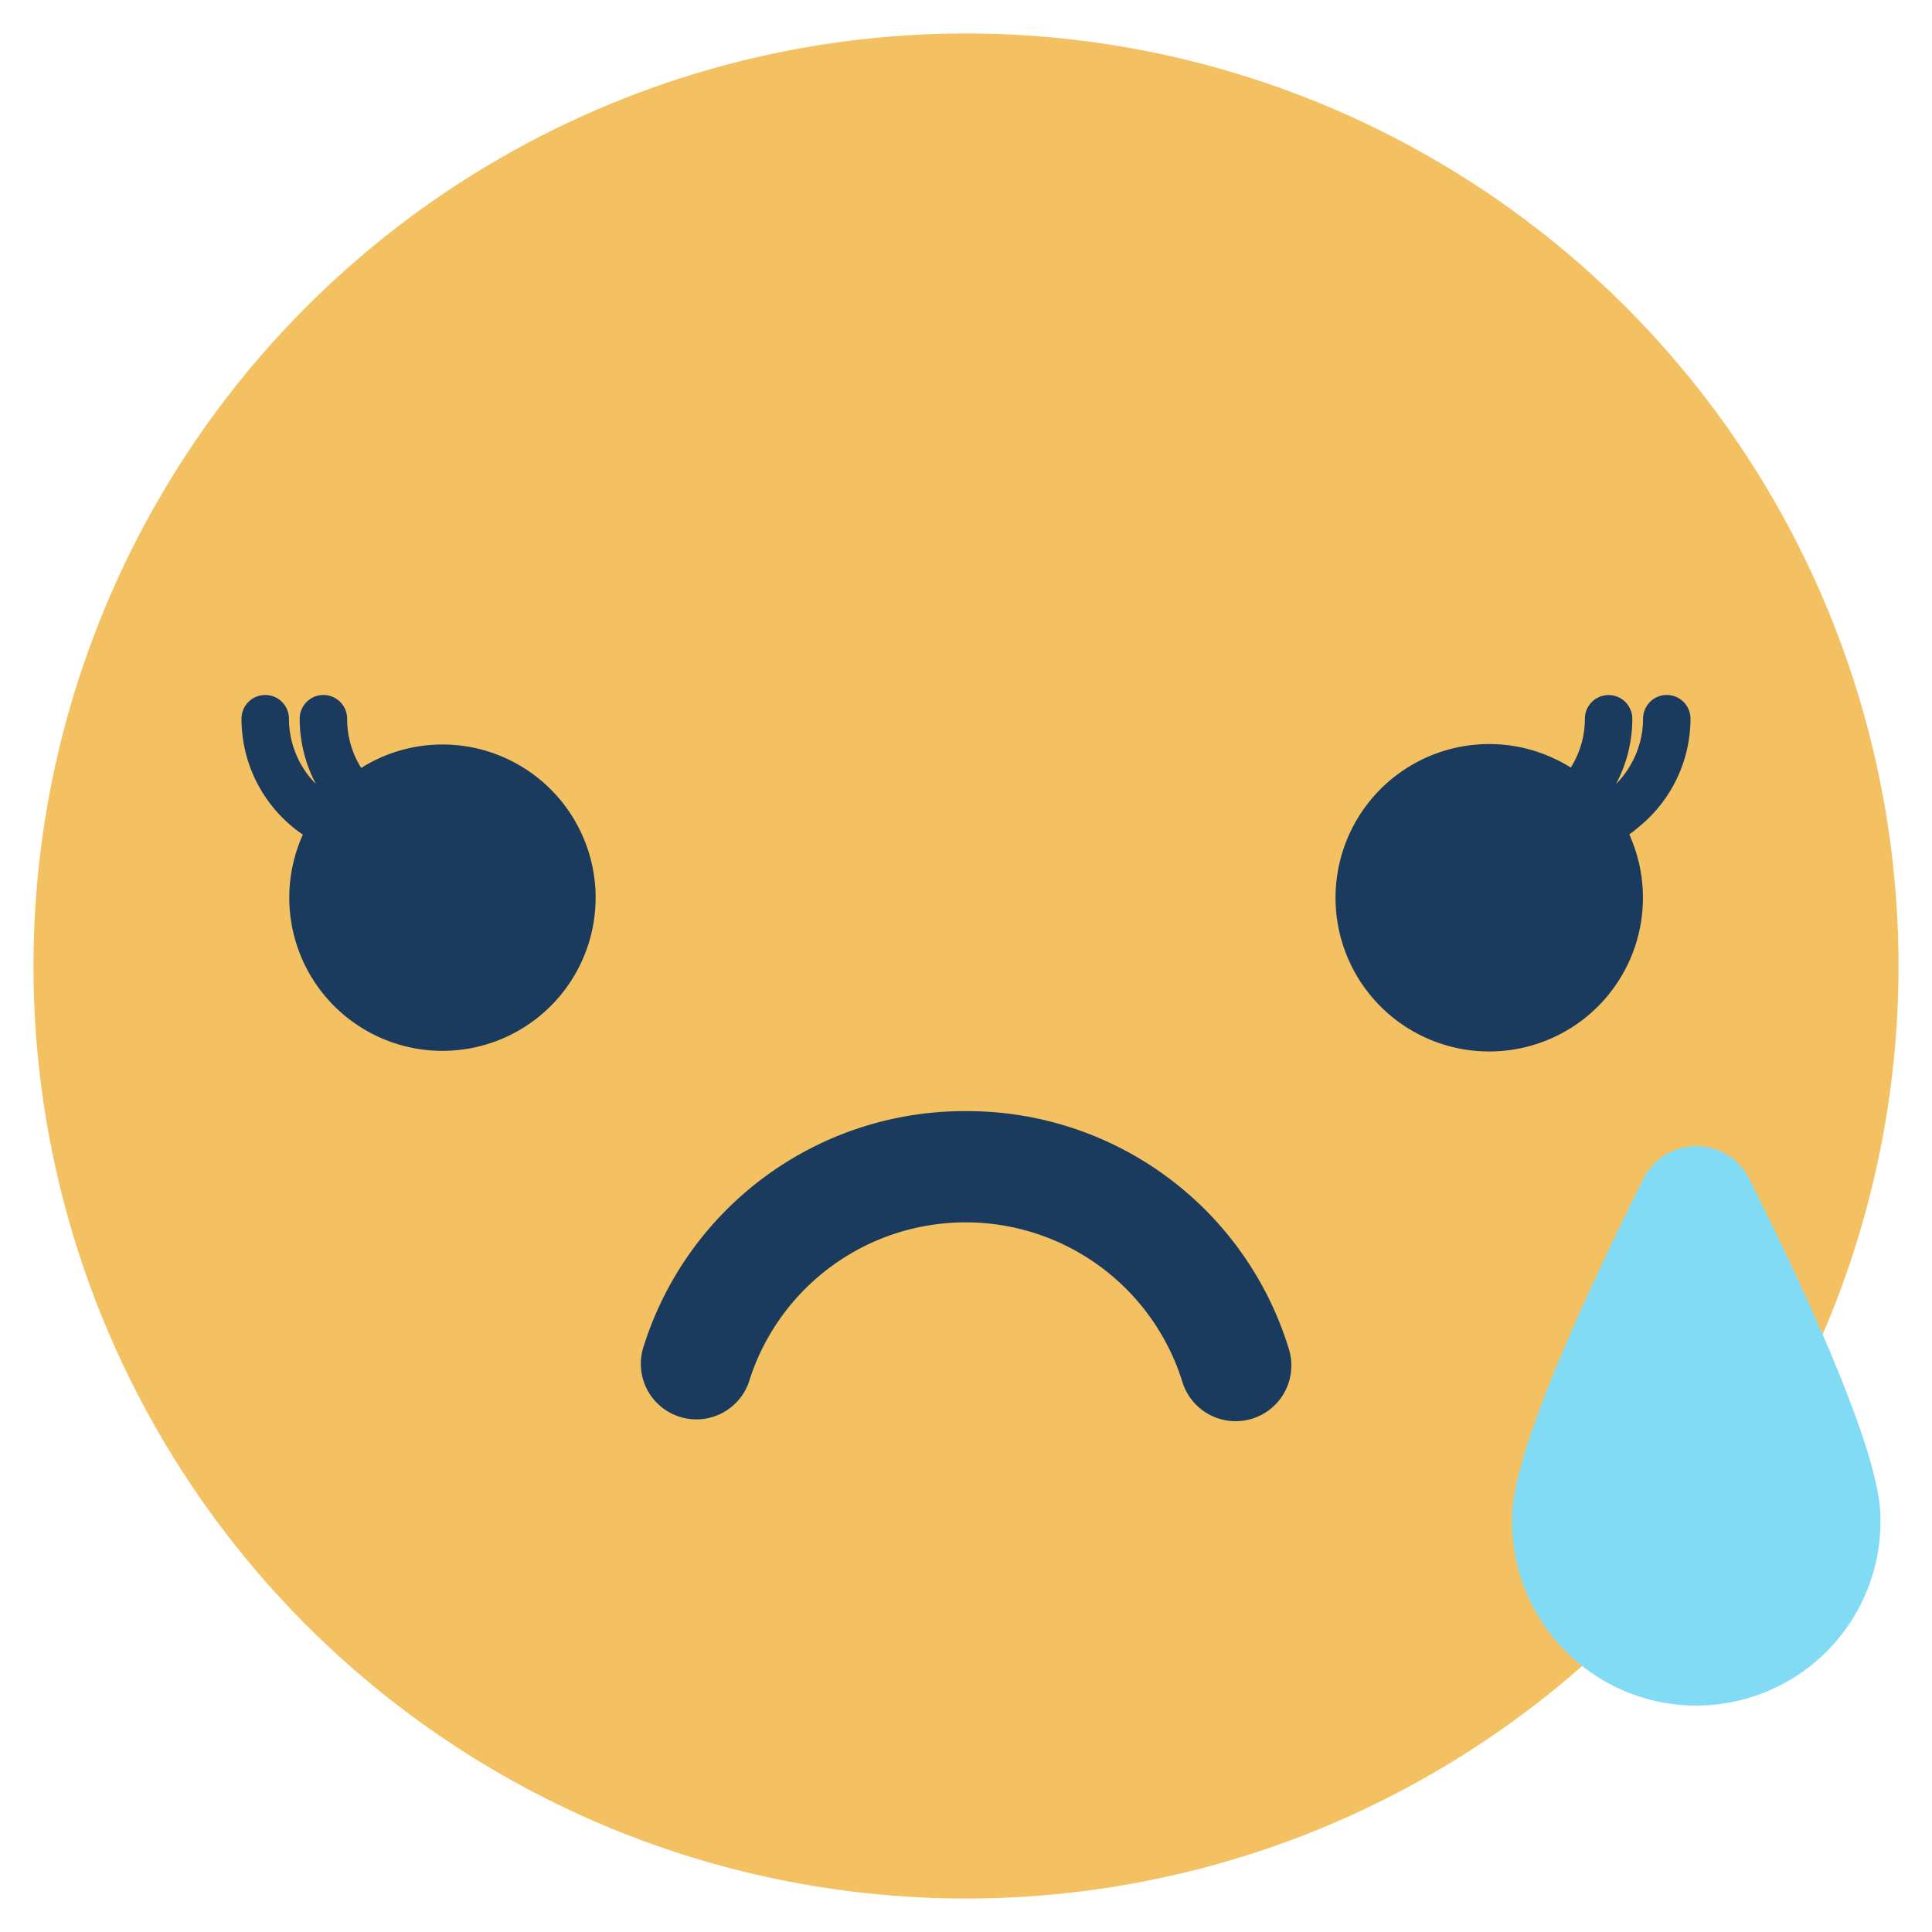<svg id="Layer_1" data-name="Layer 1" xmlns="http://www.w3.org/2000/svg" viewBox="0 0 250 250"><defs><style>.cls-1{fill:#f3c161;}.cls-2{fill:#1a3b5e;}.cls-3{fill:#81dbf4;}</style></defs><title>Emoji-Party-Pack</title><circle class="cls-1" cx="125" cy="125" r="120.67"/><path class="cls-2" d="M125,143.78a43.52,43.52,0,0,1,41.78,30.78A7.19,7.19,0,0,1,153,178.82a29.37,29.37,0,0,0-56.09,0,7.19,7.19,0,0,1-13.73-4.25A43.52,43.52,0,0,1,125,143.78Z"/><g id="_Group_" data-name="&lt;Group&gt;"><path id="_Path_" data-name="&lt;Path&gt;" class="cls-3" d="M243.33,196.37a23.84,23.84,0,1,1-47.67,0c0-8.51,10-29.81,17-43.83a7.65,7.65,0,0,1,13.69,0C233.38,166.55,243.33,187.86,243.33,196.37Z"/></g><path class="cls-2" d="M218.75,93a3.07,3.07,0,1,0-6.14,0,11.9,11.9,0,0,1-1.73,6.17,12.07,12.07,0,0,1-1.77,2.29,18.21,18.21,0,0,0,1.23-2.9,18,18,0,0,0,.88-5.55,3.07,3.07,0,1,0-6.14,0,11.83,11.83,0,0,1-.47,3.31,12.06,12.06,0,0,1-1.35,3,20.08,20.08,0,0,0-2.93-1.51,19.6,19.6,0,0,0-7.57-1.53,19.89,19.89,0,1,0,18.31,12.25c-0.08-.19-0.15-0.38-0.24-0.57,0.36-.24.7-0.5,1-0.77A18.1,18.1,0,0,0,218.75,93Z"/><path class="cls-2" d="M64.84,97.85a19.75,19.75,0,0,0-18.1,1.52A11.9,11.9,0,0,1,44.92,93a3.07,3.07,0,0,0-6.14,0,18,18,0,0,0,2.1,8.45A12,12,0,0,1,37.39,93a3.07,3.07,0,0,0-6.14,0,18.13,18.13,0,0,0,7.94,15A19.82,19.82,0,1,0,64.84,97.85Z"/></svg>